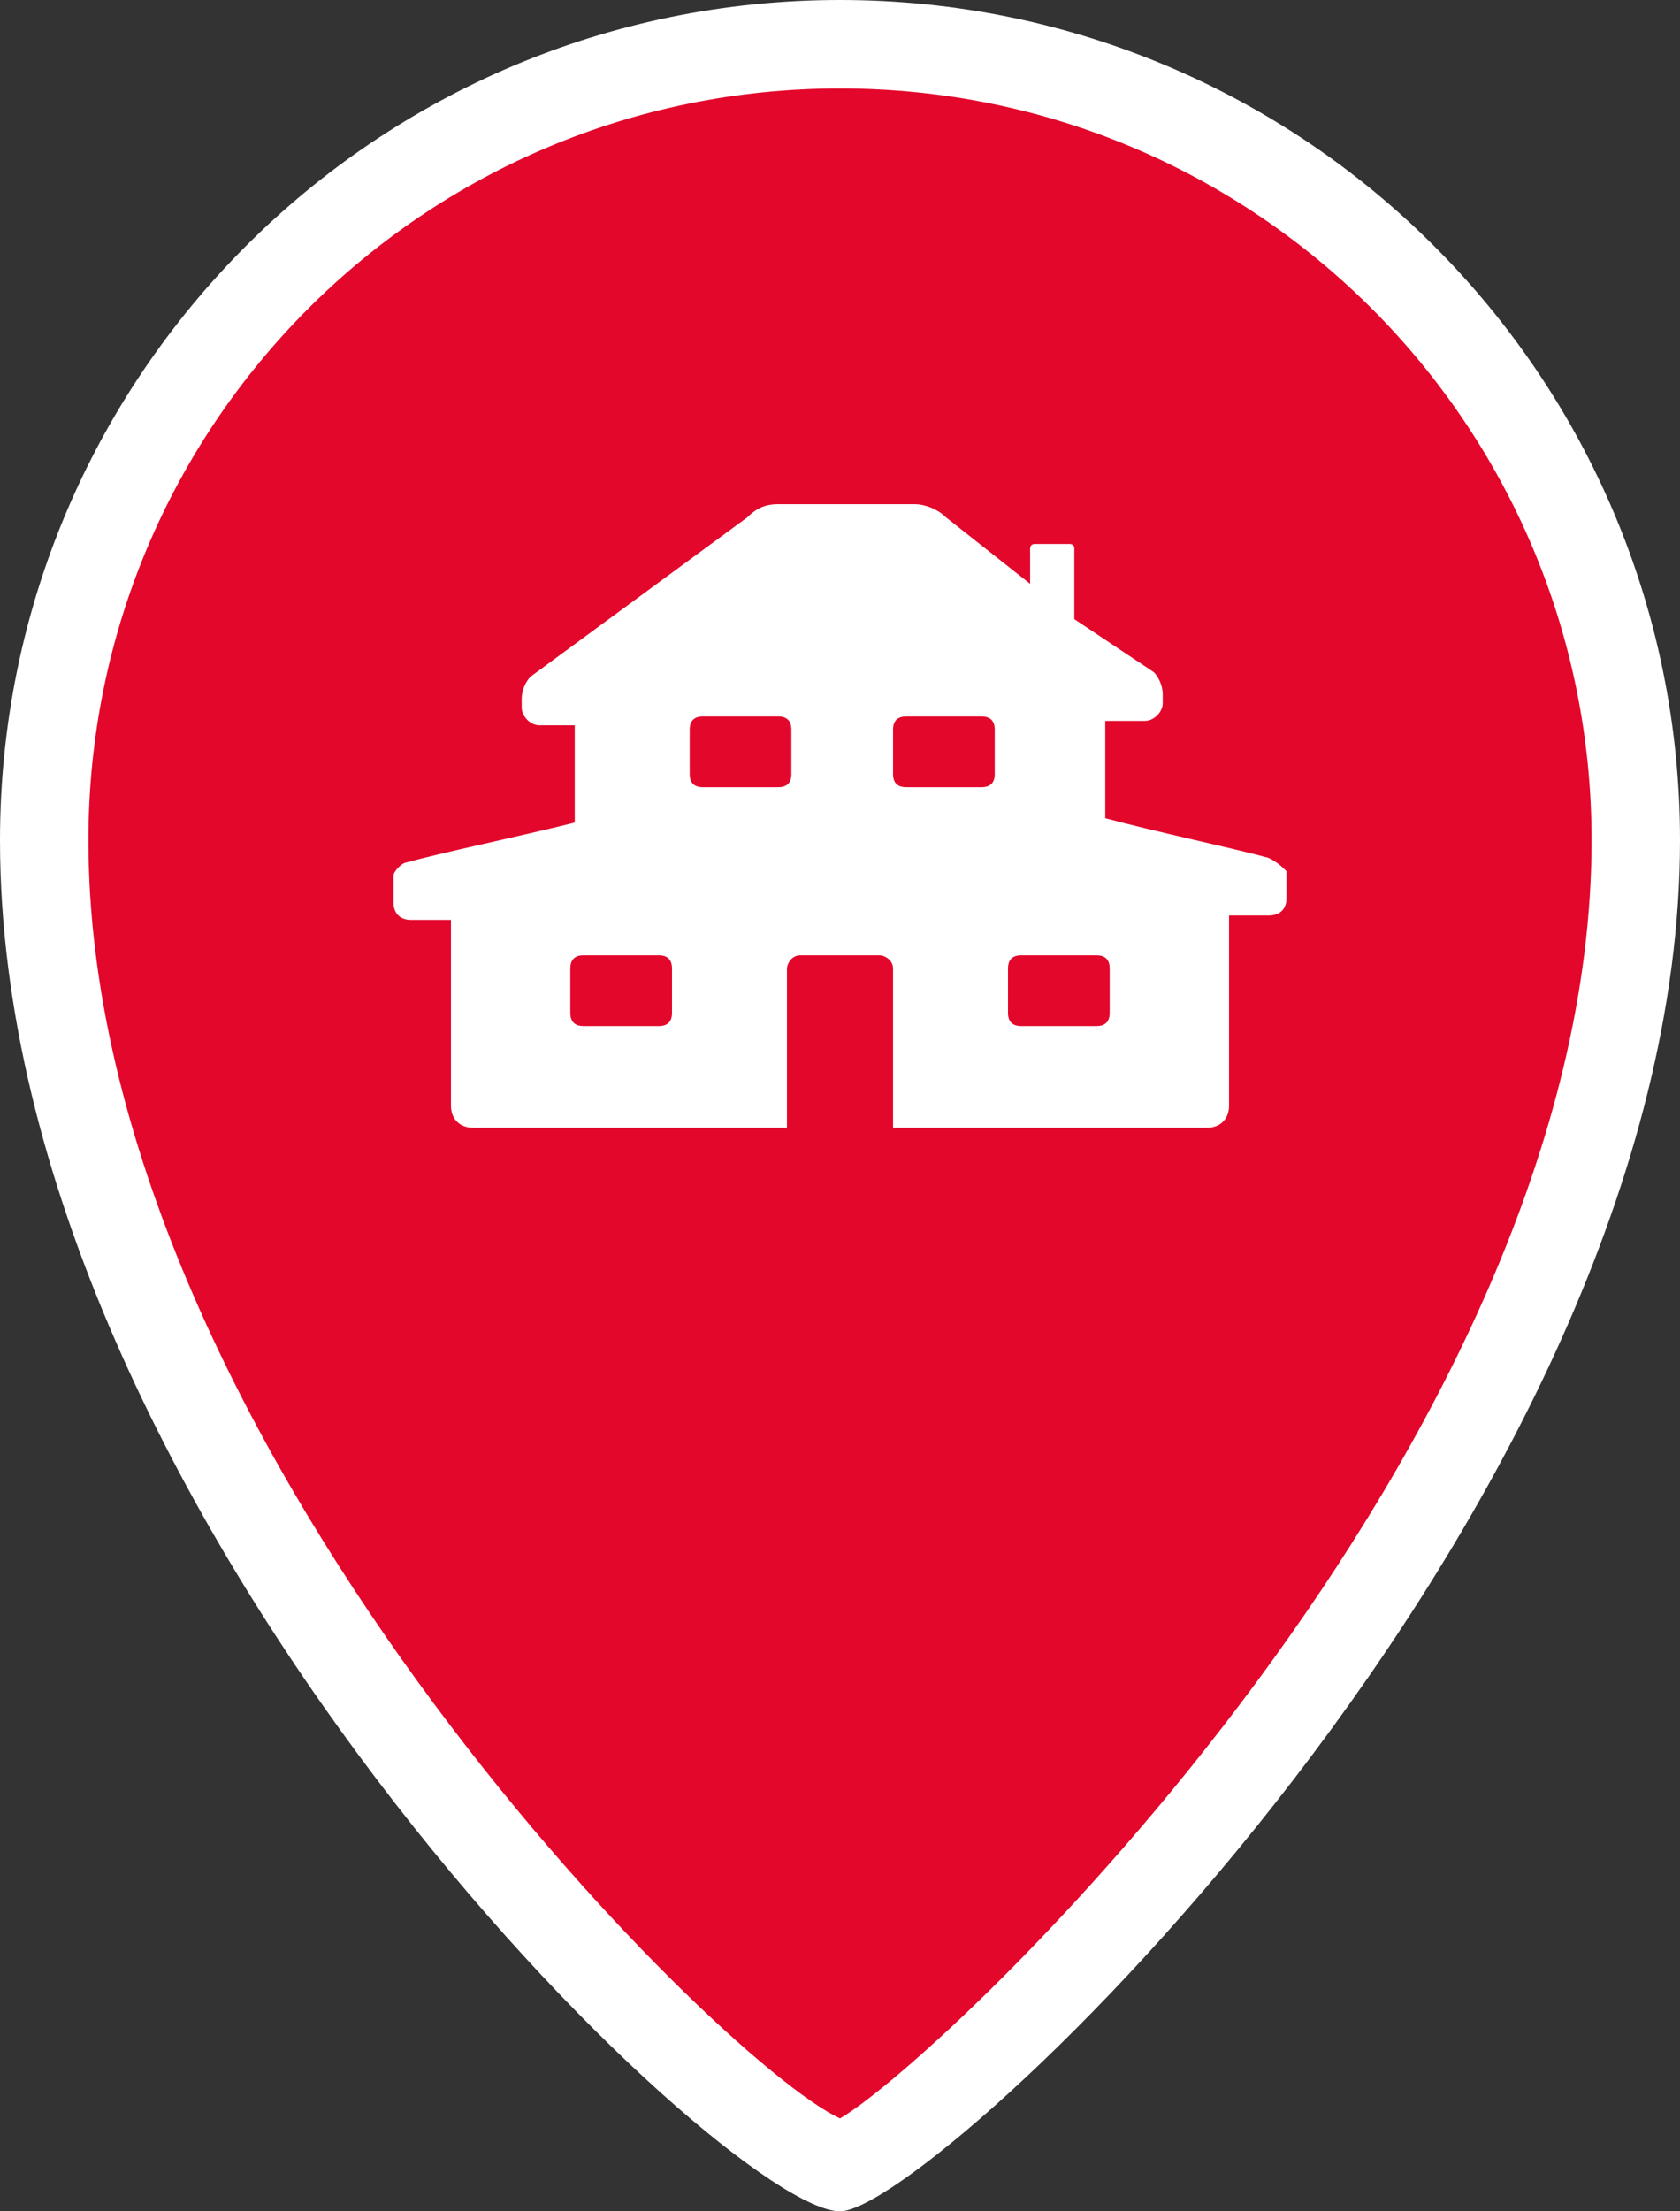 <?xml version="1.0" encoding="utf-8"?>
<!-- Generator: Adobe Illustrator 24.0.1, SVG Export Plug-In . SVG Version: 6.00 Build 0)  -->
<svg version="1.1" id="Слой_1" xmlns="http://www.w3.org/2000/svg" xmlns:xlink="http://www.w3.org/1999/xlink" x="0px" y="0px"
	 viewBox="0 0 38 50" style="enable-background:new 0 0 38 50;" xml:space="preserve">
<rect x="0" y="0" width="38" height="50" fill="#333333" stroke="none"/>
<style type="text/css">
	.st0{fill:#E3072B;}
	.st1{fill:#FFFFFF;}
</style>
<g id="XMLID_12_">
	<path class="st0" d="M19,1C9.1,1,1,9.1,1,19c0,15,16.4,30,18,30c1.2,0,18-15,18-30C37,9.1,28.9,1,19,1z"/>
	<path class="st1" d="M19,50C16.4,50,0,34.3,0,19C0,8.5,8.5,0,19,0s19,8.5,19,19C38,34.2,21.1,50,19,50z M18.8,48L18.8,48L18.8,48z
		 M19.2,48L19.2,48L19.2,48z M19,2C9.6,2,2,9.6,2,19c0,13.5,14.2,27.6,17,28.9c2.4-1.4,17-15.2,17-28.9C36,9.6,28.4,2,19,2z"/>
</g>
<path class="st1" d="M28.7,19.4c-0.7-0.2-2.6-0.6-3.7-0.9v-2.2h0.9c0.2,0,0.4-0.2,0.4-0.4v-0.2c0-0.2-0.1-0.4-0.2-0.5L24.3,14v-1.6
	c0-0.1-0.1-0.1-0.1-0.1h-0.8c-0.1,0-0.1,0.1-0.1,0.1v0.8l-1.9-1.5c-0.2-0.2-0.5-0.3-0.7-0.3h-3.1c-0.3,0-0.5,0.1-0.7,0.3L12,15.3
	c-0.1,0.1-0.2,0.3-0.2,0.5V16c0,0.2,0.2,0.4,0.4,0.4H13v2.2c-1.2,0.3-3.1,0.7-3.8,0.9c-0.1,0-0.3,0.2-0.3,0.3v0.6
	c0,0.2,0.1,0.4,0.4,0.4h0.9V25c0,0.3,0.2,0.5,0.5,0.5h7.1v-3.6c0-0.1,0.1-0.3,0.3-0.3h1.8c0.1,0,0.3,0.1,0.3,0.3v3.6h7.1
	c0.3,0,0.5-0.2,0.5-0.5v-4.3h0.9c0.2,0,0.4-0.1,0.4-0.4v-0.6C29,19.6,28.9,19.5,28.7,19.4z M15.2,22.9c0,0.2-0.1,0.3-0.3,0.3h-1.7
	c-0.2,0-0.3-0.1-0.3-0.3v-1c0-0.2,0.1-0.3,0.3-0.3h1.7c0.2,0,0.3,0.1,0.3,0.3V22.9z M17.9,17.5c0,0.2-0.1,0.3-0.3,0.3h-1.7
	c-0.2,0-0.3-0.1-0.3-0.3v-1c0-0.2,0.1-0.3,0.3-0.3h1.7c0.2,0,0.3,0.1,0.3,0.3L17.9,17.5L17.9,17.5z M22.5,17.5
	c0,0.2-0.1,0.3-0.3,0.3h-1.7c-0.2,0-0.3-0.1-0.3-0.3v-1c0-0.2,0.1-0.3,0.3-0.3h1.7c0.2,0,0.3,0.1,0.3,0.3V17.5z M25.1,22.9
	c0,0.2-0.1,0.3-0.3,0.3h-1.7c-0.2,0-0.3-0.1-0.3-0.3v-1c0-0.2,0.1-0.3,0.3-0.3h1.7c0.2,0,0.3,0.1,0.3,0.3V22.9z"/>
</svg>
